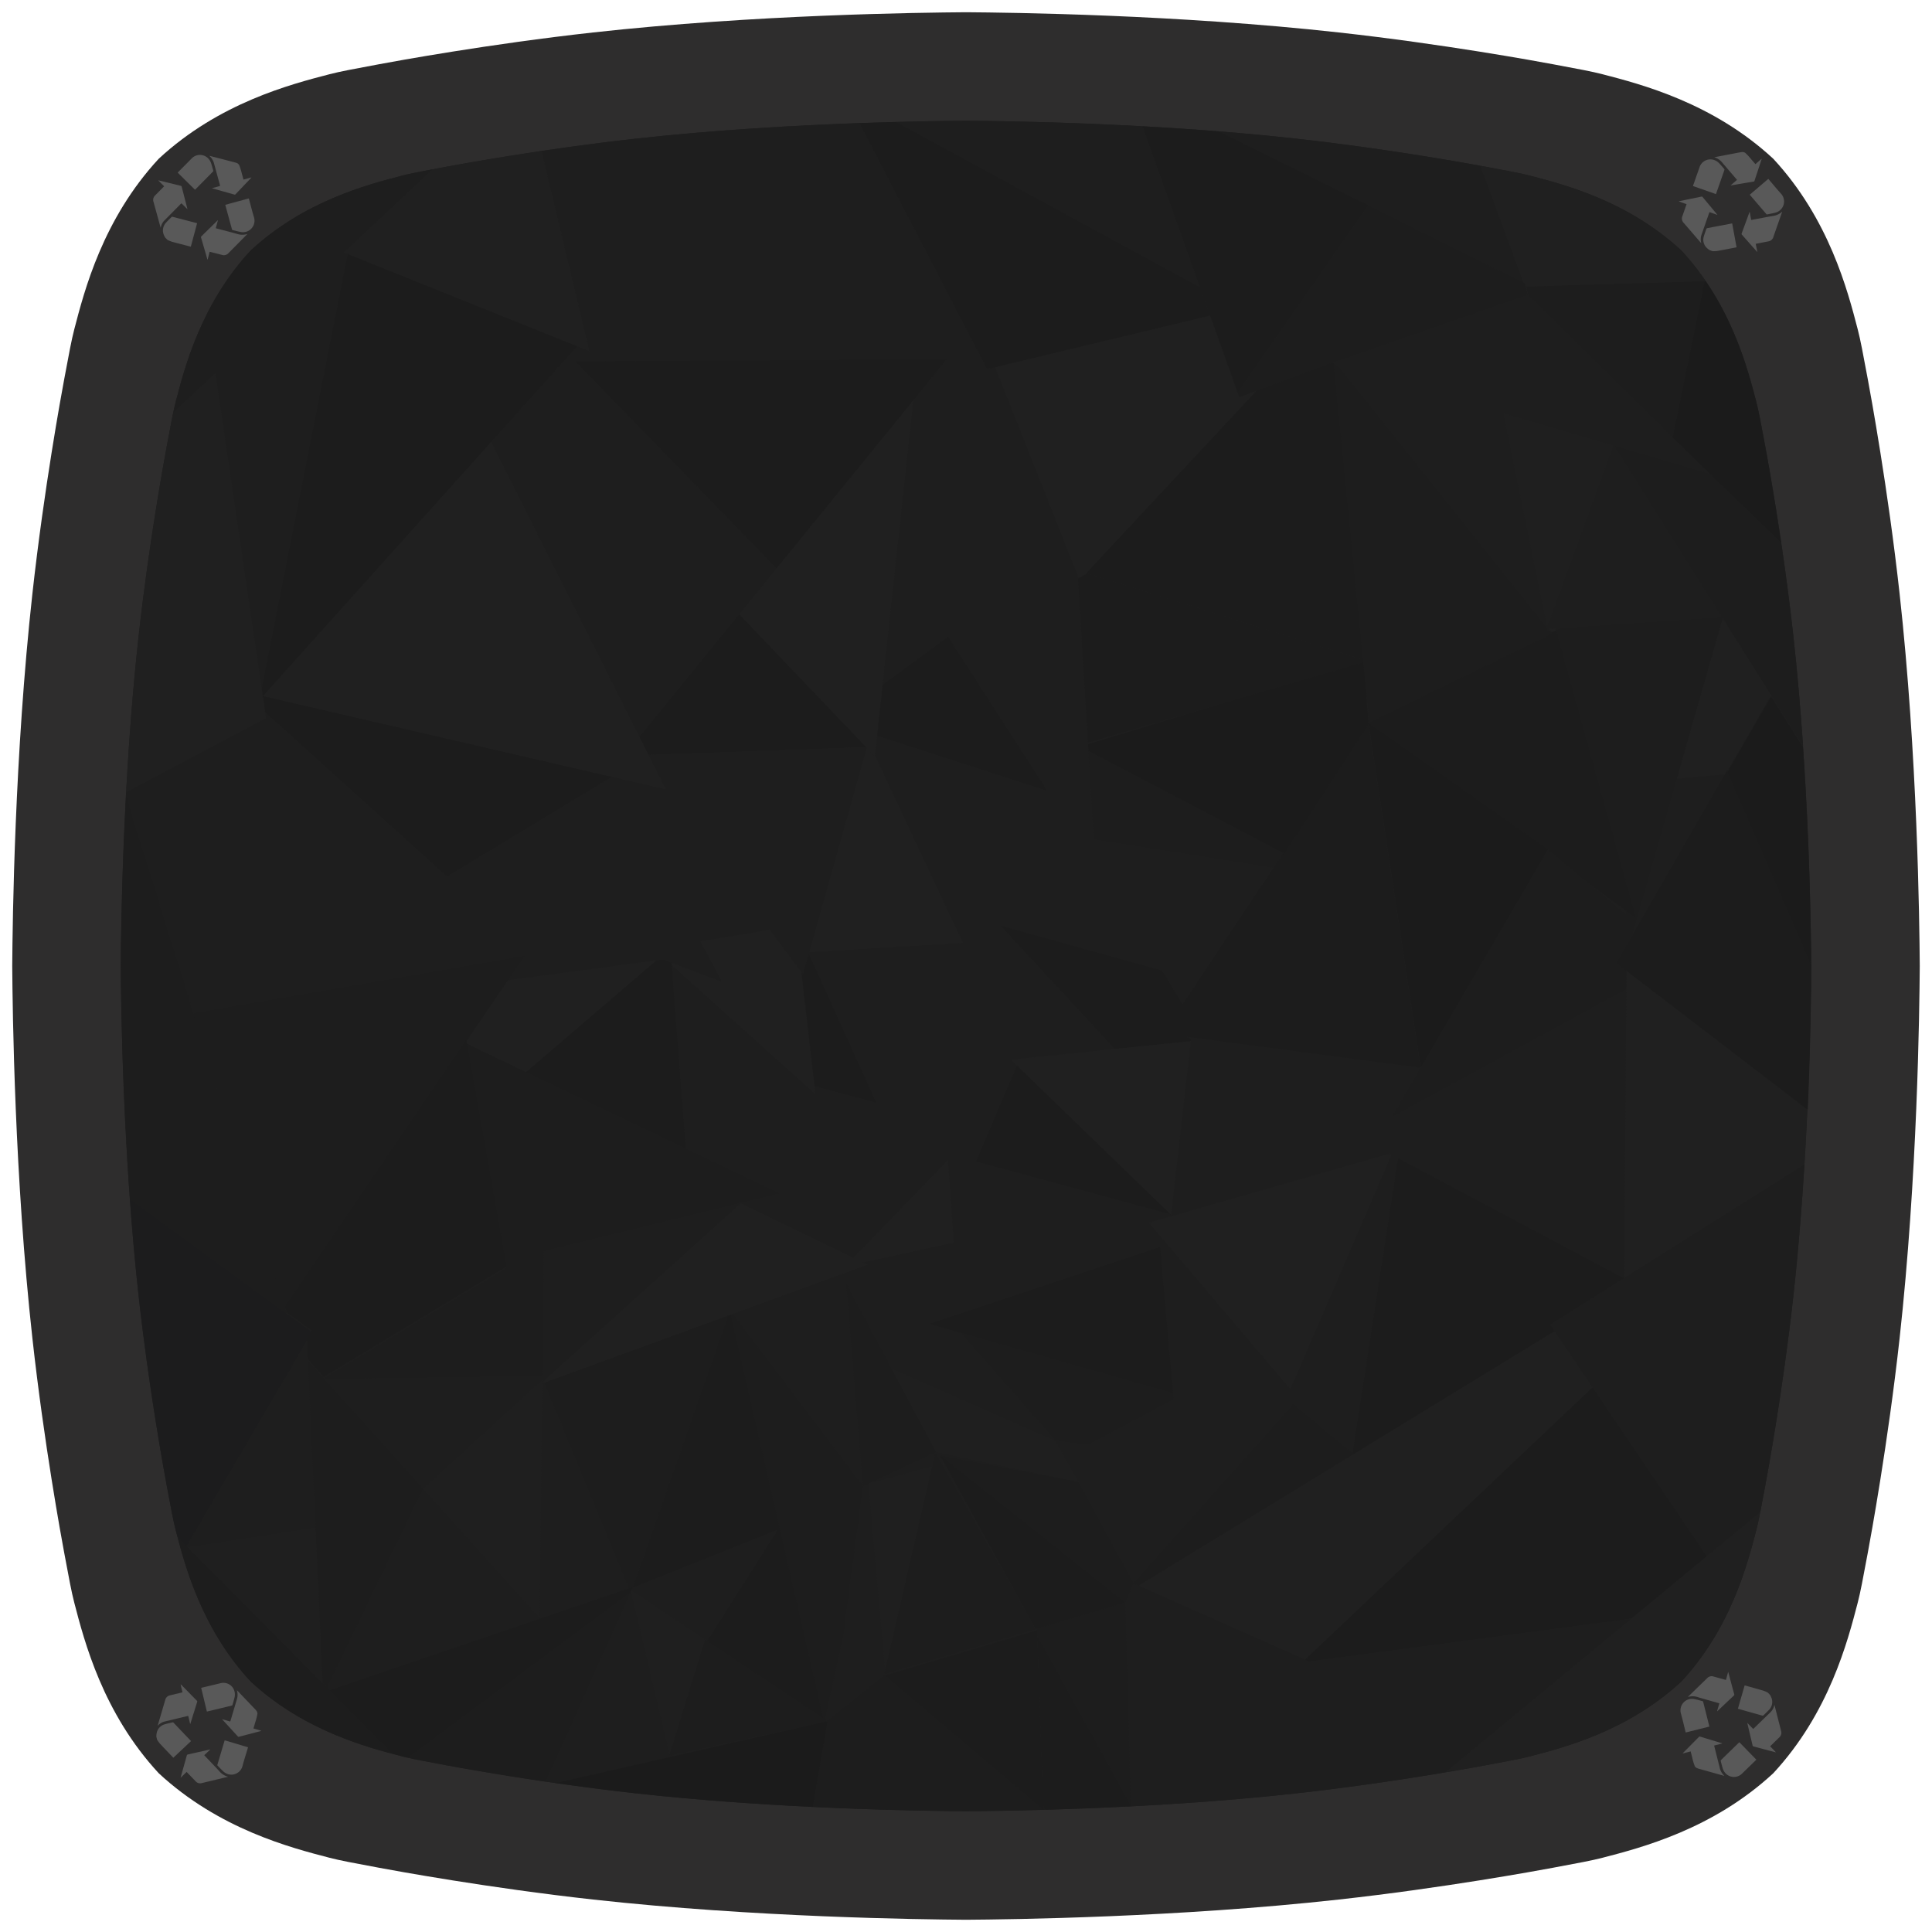 <svg id="bin" xmlns="http://www.w3.org/2000/svg" viewBox="0 0 1200 1200"><path d="M1179.847,368.495c-7.208-65.119-17.864-122.941-19.722-132.927-3.021-16.241-4.533-24.361-6.234-30.917-6.314-24.338-17.826-68.636-52.486-106.055-37.419-34.661-81.718-46.173-106.056-52.487-6.556-1.701-14.677-3.212-30.918-6.234-9.986-1.858-67.808-12.514-132.927-19.722C731.046,9.033,628.51,7.813,600,7.599c-28.51.214-131.046,1.434-231.505,12.554-65.119,7.208-122.941,17.864-132.927,19.722-16.241,3.022-24.361,4.533-30.918,6.234-24.338,6.314-68.636,17.826-106.056,52.487-34.661,37.419-46.172,81.717-52.486,106.055-1.701,6.556-3.212,14.677-6.234,30.917-1.858,9.986-12.514,67.808-19.722,132.927C9.033,468.954,7.813,571.49,7.599,600c.214,28.51,1.434,131.046,12.554,231.505,7.208,65.119,17.864,122.941,19.722,132.927,3.022,16.241,4.533,24.361,6.234,30.917,6.314,24.338,17.826,68.636,52.486,106.055,37.419,34.661,81.718,46.173,106.056,52.487,6.556,1.701,14.677,3.212,30.918,6.234,9.986,1.858,67.808,12.514,132.927,19.722,100.459,11.119,202.995,12.34,231.505,12.554,28.51-.214,131.046-1.434,231.505-12.554,65.119-7.208,122.941-17.864,132.927-19.722,16.241-3.021,24.361-4.533,30.918-6.234,24.338-6.314,68.636-17.826,106.056-52.487,34.661-37.419,46.173-81.717,52.486-106.055,1.701-6.556,3.212-14.677,6.234-30.917,1.858-9.986,12.514-67.808,19.722-132.927,11.12-100.459,12.34-202.995,12.554-231.505C1192.187,571.49,1190.967,468.954,1179.847,368.495Z" style="fill:#2e2d2d"/><path d="M1113.875,394.835c-6.388-57.71-15.832-108.954-17.478-117.803-2.678-14.393-4.017-21.589-5.524-27.4-5.595-21.569-15.798-60.827-46.515-93.988-33.162-30.718-72.42-40.92-93.989-46.515-5.81-1.507-13.007-2.847-27.4-5.524-8.85-1.647-60.093-11.09-117.803-17.478C716.136,76.271,625.266,75.189,600,75c-25.266.189-116.136,1.271-205.165,11.125-57.71,6.388-108.953,15.832-117.803,17.478-14.393,2.678-21.589,4.017-27.4,5.524-21.569,5.596-60.827,15.798-93.989,46.515-30.717,33.162-40.919,72.42-46.515,93.988-1.507,5.811-2.847,13.007-5.524,27.4-1.647,8.85-11.09,60.093-17.478,117.803C76.271,483.864,75.189,574.734,75,600c.189,25.266,1.271,116.136,11.125,205.165,6.388,57.71,15.832,108.953,17.478,117.803,2.678,14.393,4.017,21.589,5.524,27.4,5.596,21.569,15.798,60.827,46.515,93.989,33.162,30.718,72.42,40.92,93.989,46.515,5.811,1.507,13.007,2.847,27.4,5.524,8.85,1.647,60.093,11.09,117.803,17.478C483.864,1123.729,574.734,1124.811,600,1125c25.266-.189,116.136-1.271,205.165-11.125,57.71-6.388,108.953-15.832,117.803-17.478,14.393-2.678,21.589-4.017,27.4-5.524,21.569-5.595,60.827-15.798,93.989-46.515,30.717-33.162,40.919-72.42,46.515-93.989,1.507-5.81,2.847-13.007,5.524-27.4,1.647-8.85,11.09-60.093,17.478-117.803C1123.729,716.136,1124.811,625.266,1125,600,1124.811,574.734,1123.729,483.864,1113.875,394.835Z" style="fill:#1e1e1e"/><g id="Layer_5" data-name="Layer 5"><path d="M1059.459,174.614a164.004,164.004,0,0,0-15.102-18.971c-33.162-30.717-72.42-40.919-93.988-46.515-5.81-1.508-13.007-2.847-27.4-5.524-.817-.152-1.998-.371-3.51-.647L949,183Z" style="fill:#202020"/><path d="M949,183l89.867,89.048,19.949-97.352L948,178Q948.5,180.5,949,183Z" style="fill:#1d1d1d"/><path d="M1096.397,277.031c-2.678-14.393-4.017-21.589-5.524-27.4-4.555-17.56-12.167-46.844-31.413-75.018l-.643.083-19.949,97.352,67.498,65.13C1101.742,305.962,1097.456,282.724,1096.397,277.031Z" style="fill:#1b1b1b"/><path d="M805.165,86.125c-16.176-1.79-32.41-3.29-48.303-4.548l179.646,88.766-17.05-67.387C904.597,100.238,857.546,91.923,805.165,86.125Z" style="fill:#1e1e1e"/><path d="M756.862,81.577c-16.251-1.287-32.14-2.32-47.24-3.15l59.06,165.369,81.095-116.307Z" style="fill:#1c1c1c"/><path d="M949,183q-1-3.5-2-7l-97.222-48.512L768.683,243.795l1.042,2.919Z" style="fill:#1d1d1d"/><path d="M949,183,827.341,225.314l234.716,69.111Z" style="fill:#1e1e1e"/><path d="M1113.875,394.835c-2.279-20.586-4.946-40.347-7.51-57.657l-44.307-42.753-59.454-17.506,117.298,186.298C1118.39,441.08,1116.427,417.897,1113.875,394.835Z" style="fill:#1d1d1d"/><path d="M709.622,78.426C658.214,75.598,615.981,75.12,600,75c-8.27.062-23.572.22-43.536.749L745.371,178.523Z" style="fill:#1e1e1e"/><path d="M243.934,1089.38,110.26,954.709c5.849,22.215,16.625,58.603,45.383,89.649C186.069,1072.54,221.615,1083.45,243.934,1089.38Z" style="fill:#1d1d1d"/><path d="M249.632,109.128c-21.569,5.595-60.827,15.798-93.989,46.515-30.718,33.162-40.92,72.42-46.515,93.989-.51,1.965-1.001,4.098-1.531,6.604l160.956-151.05C259.565,106.874,254.167,107.951,249.632,109.128Z" style="fill:#1e1e1e"/><polygon points="933.693 256.629 960.96 389.556 1002.121 276.777 933.693 256.629" style="fill:#1f1f1f"/><polygon points="1069.639 383.387 1002.604 276.919 1002.121 276.777 960.96 389.556 961.198 390.714 1069.639 383.387" style="fill:#1e1e1e"/><path d="M751.632,196.052l-6.26-17.529L556.464,75.749c-7.019.186-14.626.42-22.695.71L613.066,229.308Z" style="fill:#1c1c1c"/><path d="M336.44,93.744c-30.843,4.581-53.761,8.808-59.409,9.859-3.158.588-5.952,1.108-8.479,1.582L213.482,156.867l152.727,61.363Z" style="fill:#202020"/><path d="M80.655,744.699c1.429,19.717,3.221,40.139,5.471,60.467,6.388,57.71,15.832,108.953,17.478,117.803,2.678,14.393,4.017,21.589,5.524,27.4.357,1.376.733,2.826,1.132,4.34l5.607,5.649,77.858-132.896Z" style="fill:#1c1c1d"/><path d="M549.986,1039.87l-35.891,28.841q-4.617,26.806-9.233,53.612c44.762,2.167,80.686,2.569,95.139,2.677,9.058-.068,26.55-.251,49.363-.911Z" style="fill:#1d1d1d"/><path d="M536,923l-21.906,145.711,35.891-28.841Z" style="fill:#1e1e1e"/><path d="M702.277,1121.966c31.757-1.64,67.466-4.171,102.889-8.092,36.454-4.035,70.323-9.289,92.561-13.027l24.543-20.286L698.516,980.956Z" style="fill:#1e1e1e"/><path d="M1060.054,966.679l33.283-27.509c.827-4.204,1.793-9.39,3.06-16.201,1.647-8.85,11.09-60.093,17.478-117.803,3.077-27.799,5.298-55.776,6.904-81.881L962.78,822.714Z" style="fill:#1e1e1e"/><polygon points="549.718 1040.628 648.095 1124.014 644.094 1012.635 549.718 1040.628" style="fill:#1c1c1c"/><polygon points="698.901 995.379 644.094 1011.635 644.258 1016.206 702.258 1121.263 698.901 995.379" style="fill:#1d1d1d"/><path d="M644.258,1016.207l3.837,106.808,1.268,1.075c15.503-.449,33.468-1.119,52.913-2.123l-.019-.703Z" style="fill:#1c1c1c"/><path d="M1120.779,723.284c.724-11.771,1.324-23.163,1.82-33.984l-112.428-86.483-1.404,190.958Z" style="fill:#202020"/><polygon points="813.081 1031.956 1013.288 1005.332 1060.054 966.679 989.128 861.708 810.54 1030.825 813.081 1031.956" style="fill:#1c1c1c"/><path d="M75,600c.146,19.497.825,78.062,5.655,144.699l97.461,71.338L78.208,494.414C75.573,543.987,75.117,584.439,75,600Z" style="fill:#1d1d1d"/><polygon points="213.482 156.867 133.822 231.625 162.55 427.726 215.986 157.874 213.482 156.867" style="fill:#1e1e1e"/><polygon points="215.986 157.874 162.55 427.726 163.244 432.463 358.425 215.103 215.986 157.874" style="fill:#1c1c1c"/><path d="M394.835,86.125c-20.879,2.311-40.91,5.022-58.394,7.619l1.425,5.96L608.543,220.589l-74.774-144.13C494.675,77.865,444.475,80.631,394.835,86.125Z" style="fill:#1e1e1e"/><polygon points="608.543 220.589 337.866 99.704 366.209 218.231 358.425 215.103 350.041 224.439 609.842 223.093 608.543 220.589" style="fill:#1e1e1e"/><polygon points="966.218 390.375 966.492 391.482 969.194 390.174 966.218 390.375" style="fill:#1e1e1e"/><polygon points="1069.639 383.387 969.194 390.174 966.492 391.482 1013.481 581.479 1013.601 581.272 1069.983 383.933 1069.639 383.387" style="fill:#1d1d1d"/><polygon points="1013.601 581.272 1071.607 480.936 1041.479 483.698 1013.601 581.272" style="fill:#1e1e1e"/><polygon points="1069.983 383.933 1041.479 483.698 1071.607 480.936 1100.065 431.711 1069.983 383.933" style="fill:#202020"/><polygon points="413.681 490.407 305.125 274.46 163.294 432.407 413.681 490.407" style="fill:#202020"/><polygon points="120.122 629.343 177.012 812.48 325.745 593.755 120.122 629.343" style="fill:#1d1d1d"/><path d="M328.231,590.099,164.693,442.351l.549,3.748L78.33,492.111c-.042.772-.082,1.535-.122,2.303l41.914,134.929,205.623-35.589Z" style="fill:#1e1e1e"/><polygon points="335.223 1005.106 335.438 1005.345 390.603 986.557 336.837 855.833 335.223 1005.106" style="fill:#1e1e1e"/><polygon points="1008.533 793.922 1008.767 793.774 1010.086 614.338 842.517 705.615 1008.533 793.922" style="fill:#1e1e1e"/><polygon points="846.678 409.779 828.456 225.642 827.341 225.314 780.382 242.756 674.78 355.901 846.678 409.779" style="fill:#1c1c1c"/><polygon points="965.557 826.824 962.78 822.714 1008.533 793.922 868.334 719.348 839.891 903.702 965.557 826.824" style="fill:#1c1c1c"/><polygon points="177.012 811.48 178.116 815.036 193.725 826.462 190.656 831.701 191.234 844.254 201.053 855.155 314.829 786.48 289.867 645.516 177.012 811.48" style="fill:#1c1c1c"/><polygon points="379.896 482.581 163.294 432.407 163.244 432.463 164.693 442.351 277.693 544.44 379.896 482.581" style="fill:#1c1c1c"/><polygon points="350.041 224.439 305.125 274.46 392.761 448.792 354.698 224.415 350.041 224.439" style="fill:#1e1e1e"/><polygon points="588.004 223.206 357.299 224.402 482.344 353.053 588.004 223.206" style="fill:#1c1c1c"/><polygon points="482.344 353.053 357.299 224.402 354.698 224.415 392.761 448.792 397.221 457.662 482.344 353.053" style="fill:#1e1e1e"/><path d="M966.492,391.482,850,449l166,121Z" style="fill:#1c1c1c"/><polygon points="840.044 902.711 868.334 719.348 864.321 717.213 799 868.604 840.044 902.711" style="fill:#1e1e1e"/><polygon points="567.338 248.602 459.126 381.587 543.44 469.835 567.338 248.602" style="fill:#202020"/><polygon points="380.174 482.645 379.896 482.581 277.693 544.44 279.166 545.771 448.495 609.879 380.174 482.645" style="fill:#1e1e1e"/><polygon points="279.166 545.771 328.231 590.099 325.745 593.755 337.725 591.681 325.745 593.755 315.53 608.777 411.711 595.953 279.166 545.771" style="fill:#1e1e1e"/><polygon points="337.689 777.043 336.837 855.833 337.627 857.755 460.562 746.979 337.689 777.043" style="fill:#1e1e1e"/><polygon points="1010.086 614.338 1010.171 602.817 1003.923 598.011 1013.481 581.479 1010.199 568.21 961.396 527.649 864.733 693.514 1010.086 614.338" style="fill:#1d1d1d"/><polygon points="618.081 228.104 613.066 229.308 609.842 223.093 588.004 223.206 567.338 248.602 548.235 425.443 662.905 341.099 618.081 228.104" style="fill:#1e1e1e"/><path d="M961.396,527.649,850,449q16.234,107.041,32.468,214.082Z" style="fill:#1b1b1b"/><polygon points="707.253 984.845 839.891 903.702 840.044 902.711 803.306 872.182 703.977 983.387 707.253 984.845" style="fill:#1d1d1d"/><polygon points="456.011 806.89 452.404 817.161 539.088 785.527 460.163 747.338 337.627 857.755 338.089 858.878 452.404 817.161 456.011 806.89" style="fill:#202020"/><polygon points="338.089 858.878 390.603 986.557 393.11 985.703 392.199 987.736 392.442 987.899 452.404 817.161 338.089 858.878" style="fill:#1d1d1d"/><polygon points="670.024 359.043 669.446 357.586 669.55 359.305 670.024 359.043" style="fill:#1e1e1e"/><path d="M882.4,664.2l.069-.117Q866.234,557.041,850,450L721.857,642.923Z" style="fill:#1c1c1c"/><polygon points="315.53 608.777 289.867 646.516 290.217 648.494 326.709 665.946 407.753 596.481 315.53 608.777" style="fill:#202020"/><polygon points="411.711 595.953 407.753 596.481 326.709 665.946 425.999 713.433 417.119 598 411.711 595.953" style="fill:#1c1c1c"/><path d="M850,450l-3-40L675.711,462.249l.308,5.095,121.193,63.513Z" style="fill:#1b1b1b"/><polygon points="459.126 381.587 397.221 457.662 402.846 468.852 537.892 464.029 459.126 381.587" style="fill:#1c1c1c"/><polygon points="863.07 716.548 842.517 705.615 846.158 703.632 739.775 645.454 727.32 755.469 863.07 716.548" style="fill:#1e1e1e"/><polygon points="797.212 529.857 676.019 466.344 679.339 521.276 791.115 538.924 797.212 529.857" style="fill:#1d1d1d"/><polygon points="588.907 395.527 548.235 425.443 544.822 457.034 650.585 491.309 588.907 395.527" style="fill:#1c1c1c"/><polygon points="455.234 816.128 533.205 915.092 525.174 790.605 455.234 816.128" style="fill:#1e1e1e"/><polygon points="787.466 889.916 803.306 872.182 799 868.604 801.462 862.898 719.824 766.803 728.978 869.791 787.466 889.916" style="fill:#1e1e1e"/><polygon points="659.348 504.917 650.585 491.309 544.822 457.034 543.497 469.302 605.549 601.571 659.348 504.917" style="fill:#1e1e1e"/><polygon points="538.301 464.457 537.892 464.029 402.846 468.852 413.681 490.407 413.346 490.329 498.736 605.132 538.301 464.457" style="fill:#1e1e1e"/><polygon points="787.466 889.916 728.978 869.791 728.92 869.139 675.8 897.308 770.15 909.302 787.466 889.916" style="fill:#1e1e1e"/><path d="M584,904l114.9,91.357,5.077-11.971q-17.053-31.458-34.107-62.916Z" style="fill:#1d1d1d"/><polygon points="728.585 865.373 720.508 774.505 577.066 822.319 728.585 865.373" style="fill:#1c1c1c"/><polygon points="543.497 469.302 543.44 469.835 538.301 464.457 502.577 591.476 598.137 585.771 543.497 469.302" style="fill:#202020"/><polygon points="413.346 490.329 380.174 482.645 434.976 584.704 478.185 577.502 413.346 490.329" style="fill:#1e1e1e"/><polygon points="675.8 897.308 728.92 869.139 728.585 865.373 596.904 827.956 655.537 894.732 675.8 897.308" style="fill:#1d1d1d"/><polygon points="679.989 532.022 680.319 537.483 659.348 504.917 620.493 574.724 722.01 602.901 679.989 532.022" style="fill:#1e1e1e"/><polygon points="478.185 577.502 434.976 584.704 448.495 609.879 417.119 598 417.242 599.595 506.517 679.769 497.835 603.92 478.185 577.502" style="fill:#202020"/><polygon points="720.006 774.672 588.275 713 595.522 816.167 720.006 774.672" style="fill:#1e1e1e"/><polygon points="596.623 585.861 502.577 591.476 502.321 592.385 547.659 692.429 596.623 585.861" style="fill:#1e1e1e"/><path d="M739.638,646.663l.137-1.209q-2.771-10.968-5.542-21.936L722.01,602.901l-100.498-27.895,70.793,76.517Z" style="fill:#1c1c1c"/><polygon points="720.508 774.505 719.824 766.803 713.549 759.418 727.32 755.469 727.335 755.341 727.42 754.588 727.035 754.215 606.112 721.351 720.006 774.672 720.508 774.505" style="fill:#1e1e1e"/><polygon points="417.242 599.595 425.999 713.433 480.919 739.699 417.899 600.186 417.242 599.595" style="fill:#1e1e1e"/><polygon points="505.931 674.657 544.25 684.905 502.321 592.385 498.736 605.132 497.835 603.92 505.931 674.657" style="fill:#1c1c1c"/><polygon points="598.137 585.771 596.623 585.861 563.815 657.267 605.038 600.48 598.137 585.771" style="fill:#1e1e1e"/><polygon points="592.414 771.927 588.799 720.46 530.08 781.169 536.26 784.159 592.414 771.927" style="fill:#202020"/><polygon points="692.305 651.523 621.512 575.007 620.493 574.724 619.876 575.831 634.033 657.506 692.305 651.523" style="fill:#1e1e1e"/><polygon points="727.035 754.215 631.618 661.806 606.218 721.38 727.035 754.215" style="fill:#1c1c1c"/><polygon points="631.618 661.806 627.835 658.143 634.033 657.506 619.876 575.831 605.549 601.571 605.038 600.48 563.815 657.267 560.729 663.983 623.421 681.03 631.618 661.806" style="fill:#1e1e1e"/><polygon points="586.14 723.209 588.799 720.46 588.275 713 606.112 721.351 606.218 721.38 623.421 681.03 560.729 663.983 547.659 692.429 545.429 687.508 512.486 745.261 512.611 745.998 586.14 723.209" style="fill:#1e1e1e"/><polygon points="512.486 745.261 545.429 687.508 544.25 684.905 505.931 674.657 506.517 679.769 500.445 674.316 512.486 745.261" style="fill:#1e1e1e"/><polygon points="586.14 723.209 512.611 745.998 512.647 746.211 512.846 746.231 512.647 746.211 517.551 775.106 530.08 781.169 586.14 723.209" style="fill:#1e1e1e"/><polygon points="500.445 674.316 417.899 600.186 480.919 739.699 484.099 741.22 477.776 742.767 512.647 746.211 500.445 674.316" style="fill:#1e1e1e"/><polygon points="512.647 746.211 477.776 742.767 460.562 746.979 460.163 747.338 517.551 775.106 512.647 746.211" style="fill:#1e1e1e"/><polygon points="595.522 816.167 592.414 771.927 536.26 784.159 539.088 785.527 525.174 790.605 525.488 795.473 595.125 816.299 595.522 816.167" style="fill:#1e1e1e"/><polygon points="727.42 754.588 739.638 646.663 627.835 658.143 727.42 754.588" style="fill:#202020"/><polygon points="655.396 894.714 655.537 894.732 596.904 827.956 577.066 822.319 595.125 816.299 525.488 795.473 525.599 797.194 553.745 850.039 655.561 895.008 655.396 894.714" style="fill:#1e1e1e"/><path d="M669.87,920.471l-14.31-25.463-101.816-44.969,27.622,51.862Z" style="fill:#1f1f1f"/><path d="M581.367,901.901,525.599,797.194,536,923Z" style="fill:#1d1d1d"/><polygon points="791.115 538.924 679.339 521.276 679.989 532.022 734.233 623.518 791.115 538.924" style="fill:#1e1e1e"/><polygon points="704.745 982.527 770.15 909.302 655.396 894.714 704.745 982.527" style="fill:#1e1e1e"/><path d="M698.9,995.357,584,904q29.647,53.936,59.294,107.872Z" style="fill:#1c1c1c"/><path d="M586.337,908.675l-46.962,12.906Q544.688,980.791,550,1040,568.168,974.337,586.337,908.675Z" style="fill:#1f1f1f"/><path d="M643.294,1011.872,581,902l-31.637,137.327.355.301Z" style="fill:#1d1d1d"/><path d="M523.483,1017.391Q529.741,970.195,536,923L455.234,816.128l-1.399.511,57.646,251.103.798.536Q517.881,1042.834,523.483,1017.391Z" style="fill:#1d1d1d"/><polygon points="864.733 693.514 882.4 663.2 736.984 643.928 846.158 703.632 864.733 693.514" style="fill:#1e1e1e"/><polygon points="846.845 411.465 846.678 409.779 675.373 356.087 670.024 359.043 670.033 359.066 670.024 359.043 669.55 359.305 675.711 461.249 846.845 411.465" style="fill:#1c1c1c"/><polygon points="801.462 862.898 864.321 717.213 863.07 716.548 713.549 759.418 801.462 862.898" style="fill:#202020"/><polygon points="669.55 359.305 669.506 359.33 669.55 359.305 669.446 357.586 662.905 341.099 588.907 395.527 680.319 537.483 669.55 359.305" style="fill:#1e1e1e"/><polygon points="484.34 949.519 483.168 949.988 439.189 1019.254 511.481 1067.742 484.34 949.519" style="fill:#1c1c1c"/><polygon points="393.105 986.013 392.442 987.899 439.189 1019.254 483.168 949.988 393.105 986.013" style="fill:#1e1e1e"/><polygon points="453.834 816.639 452.404 817.161 393.105 986.013 484.34 949.519 453.834 816.639" style="fill:#1c1c1c"/><polygon points="675.373 356.087 674.78 355.901 780.382 242.756 769.725 246.714 751.632 196.052 618.081 228.104 670.024 359.043 675.373 356.087" style="fill:#202020"/><polygon points="290.217 648.494 314.829 787.48 337.725 773.659 337.689 777.043 484.099 741.22 290.217 648.494" style="fill:#1d1d1d"/><polygon points="966.492 391.482 966.219 390.375 962.189 390.647 963.868 392.753 966.492 391.482" style="fill:#202020"/><polygon points="933.693 256.629 831.262 226.468 960.836 388.951 933.693 256.629" style="fill:#1e1e1e"/><polygon points="962.189 391.647 961.198 391.714 960.836 389.951 831.262 227.468 828.456 226.642 850.429 448.681 963.868 393.753 962.189 391.647" style="fill:#1d1d1d"/><polygon points="336.837 855.833 336.311 854.555 201.374 856.51 262.798 924.701 336.824 857.02 336.837 855.833" style="fill:#1e1e1e"/><polygon points="336.824 857.02 262.798 924.701 335.223 1005.106 336.824 857.02" style="fill:#1f1f1f"/><polygon points="332.978 846.451 336.311 854.555 336.851 854.547 337.725 773.659 201.053 856.155 201.374 856.51 336.311 854.555 332.978 846.451" style="fill:#1d1d1d"/><polygon points="336.311 854.555 336.837 855.833 336.851 854.547 336.311 854.555" style="fill:#1e1e1e"/><polygon points="810.54 1030.825 989.128 861.708 965.557 826.824 707.253 984.845 810.54 1030.825" style="fill:#202020"/><polygon points="204.714 1049.867 335.438 1005.345 262.695 924.588 203.084 1048.226 204.714 1049.867" style="fill:#1e1e1e"/><polygon points="262.695 924.588 191.234 845.254 200.46 1045.582 203.084 1048.226 262.695 924.588" style="fill:#1d1d1d"/><polygon points="190.656 832.701 115.867 960.358 116.494 960.989 196.004 948.829 190.656 832.701" style="fill:#1e1e1e"/><polygon points="196.004 948.829 116.494 960.989 200.46 1045.582 196.004 948.829" style="fill:#1f1f1f"/><path d="M338.937,1106.625q3.019.444,6.136.891l70.955-17.144-24.119-101.989Z" style="fill:#1e1e1e"/><polygon points="392.199 987.736 391.909 988.383 415.896 1089.812 437.903 1018.391 392.199 987.736" style="fill:#1f1f1f"/><path d="M514,1069l-76.097-50.609-22.008,71.42.133.561Z" style="fill:#1d1d1d"/><path d="M504.861,1122.323,514,1069l-168.927,38.516c15.322,2.199,32.241,4.419,49.761,6.359C432.937,1118.092,471.371,1120.702,504.861,1122.323Z" style="fill:#1b1b1b"/><polygon points="922.269 1080.562 1013.288 1005.332 813.081 1031.956 922.269 1080.562" style="fill:#1e1e1e"/><path d="M1119.903,464.217l-19.837-31.506-27.209,47.064,52.14,120.745C1124.849,581.375,1124.193,527.026,1119.903,464.217Z" style="fill:#1b1b1b"/><path d="M1072.616,478.756l-68.661,119.393,118.884,91.018c1.831-42.04,2.125-75.486,2.197-89.305-.001-.151-.003-.324-.005-.48Z" style="fill:#1c1c1c"/><path d="M393.11,985.703l-188.397,64.164,39.22,39.513c2.007.533,3.918,1.03,5.698,1.492,1.181.306,2.425.606,3.77.911L391.614,989.042Z" style="fill:#1c1c1c"/><path d="M338.937,1106.625l52.677-117.583L253.402,1091.784c5.27,1.196,12.163,2.48,23.63,4.613C282.831,1097.476,306.837,1101.903,338.937,1106.625Z" style="fill:#1d1d1d"/><path d="M133.822,231.625,107.597,256.236c-1.036,4.906-2.221,11.27-3.994,20.795-1.647,8.85-11.09,60.093-17.478,117.803-3.691,33.349-6.152,66.956-7.795,97.276l86.911-46.012Z" style="fill:#202020"/><path d="M922.969,1096.397c14.393-2.678,21.589-4.017,27.4-5.524,21.569-5.595,60.827-15.797,93.988-46.515,30.718-33.162,40.92-72.42,46.516-93.989.794-3.061,1.543-6.519,2.464-11.199l-195.61,161.678C910.693,1098.668,919.709,1097.003,922.969,1096.397Z" style="fill:#202020"/></g><path d="M1083.855,94.806a34.34,34.34,0,0,1,4.049,4.363c.817.886,1.584,1.818,2.418,2.781l3.786-3.299.095.053c-.053.19-.099.382-.16.569q-2.147,6.51-4.295,13.02c-.079.239-.152.416-.465.469q-7.063,1.188-14.121,2.406a2.092,2.092,0,0,1-.251-.001l3.974-3.449c-.146-.181-.263-.331-.386-.476q-4.371-5.1-8.743-10.2a9.784,9.784,0,0,0-4.939-3.332c.248-.069.382-.117.52-.144q7.936-1.525,15.875-3.038a12.566,12.566,0,0,1,1.552-.105Z" style="fill:#595959"/><path d="M1101.218,147.889c-.182.254-.351.518-.548.76a3.562,3.562,0,0,1-2.188,1.242c-2.473.477-4.944.967-7.416,1.452-.169.033-.337.075-.555.124l1.004,5.08c-.212-.217-.332-.329-.44-.451q-4.539-5.128-9.083-10.25a.82.82,0,0,1-.174-.971q2.353-6.355,4.667-12.723c.059-.162.114-.325.171-.487l.136-.006.902,4.959c.218-.034.388-.056.556-.087,4.213-.788,8.419-1.614,12.64-2.351a10.669,10.669,0,0,0,6.097-2.756Z" style="fill:#595959"/><path d="M1061.848,155.359c-.442-.335-.915-.636-1.322-1.01a7.022,7.022,0,0,1-2.214-7.649c.463-1.559,1.039-3.085,1.584-4.619a.616.616,0,0,1,.38-.35c5.185-.997,10.373-1.978,15.613-2.971l2.721,14.845c-.192.041-.359.081-.529.113-3.796.724-7.588,1.475-11.393,2.152a22.632,22.632,0,0,1-2.956.149Z" style="fill:#595959"/><path d="M1066.692,133.471l-4.88-1.711c-.079.164-.148.279-.192.404q-2.375,6.766-4.745,13.535a8.511,8.511,0,0,0-.201,5.296c-.2-.196-.308-.287-.399-.393q-5.299-6.137-10.597-12.275a3.78,3.78,0,0,1-.759-3.963q1.21-3.473,2.432-6.941l.213-.608-4.749-1.665.005-.116a3.084,3.084,0,0,1,.353-.117q6.837-1.409,13.677-2.802a.701.701,0,0,1,.573.161q4.585,5.471,9.138,10.968C1066.583,133.27,1066.597,133.304,1066.692,133.471Z" style="fill:#595959"/><path d="M1065.775,120.542l-14.26-4.999.192-.549q1.938-5.527,3.876-11.055a7.12,7.12,0,0,1,8.754-4.668,7.835,7.835,0,0,1,3.669,2.348c1.018,1.083,1.982,2.216,2.951,3.344a.66.66,0,0,1,.128.539q-2.586,7.443-5.206,14.875A1.057,1.057,0,0,1,1065.775,120.542Z" style="fill:#595959"/><path d="M1086.835,120.918l11.478-9.813c.116.126.21.222.298.324,2.549,2.976,5.022,6.022,7.664,8.913a7.165,7.165,0,0,1-3.404,11.7c-1.737.47-3.518.774-5.284,1.134a.554.554,0,0,1-.439-.168q-5.152-5.987-10.284-11.99A.441.441,0,0,1,1086.835,120.918Z" style="fill:#595959"/><path d="M148.458,102.33a34.348,34.348,0,0,1,1.79,5.677c.359,1.15.652,2.321.993,3.549l4.834-1.359.063.088c-.129.149-.253.303-.389.446q-4.729,4.963-9.458,9.925a.543.543,0,0,1-.621.224q-6.891-1.952-13.791-3.875a2.104,2.104,0,0,1-.226-.109l5.069-1.414c-.055-.226-.095-.412-.145-.595q-1.765-6.481-3.531-12.962a9.784,9.784,0,0,0-3.035-5.127c.254.044.395.058.531.093q7.825,2.022,15.646,4.055a12.577,12.577,0,0,1,1.448.57Z" style="fill:#595959"/><path d="M141.406,157.733c-.273.152-.539.318-.821.453a3.562,3.562,0,0,1-2.509.185q-3.659-.942-7.324-1.865c-.167-.043-.337-.077-.555-.126l-1.269,5.021c-.099-.287-.159-.439-.204-.596-1.27-4.385-2.532-8.772-3.816-13.153a.82.82,0,0,1,.259-.952q4.848-4.734,9.668-9.498c.123-.121.242-.244.363-.367l.126.053-1.309,4.867c.212.063.375.116.54.16,4.144,1.093,8.298,2.148,12.429,3.291a10.669,10.669,0,0,0,6.69.122Z" style="fill:#595959"/><path d="M102.632,147.618c-.256-.492-.555-.967-.762-1.479a7.023,7.023,0,0,1,1.276-7.86c1.086-1.21,2.26-2.342,3.41-3.495a.617.617,0,0,1,.493-.153c5.112,1.32,10.221,2.656,15.381,4.004l-3.901,14.579c-.191-.045-.359-.081-.526-.124-3.741-.972-7.488-1.917-11.216-2.936a22.652,22.652,0,0,1-2.735-1.132Z" style="fill:#595959"/><path d="M116.386,129.915l-3.677-3.637c-.141.114-.253.189-.346.283q-5.044,5.097-10.085,10.197a8.51,8.51,0,0,0-2.45,4.699c-.097-.263-.155-.392-.192-.526q-2.16-7.815-4.317-15.631a3.78,3.78,0,0,1,1.012-3.906q2.581-2.62,5.171-5.23l.453-.458-3.578-3.539.054-.103a3.063,3.063,0,0,1,.369.045q6.782,1.655,13.559,3.327a.701.701,0,0,1,.449.391q1.799,6.908,3.558,13.825C116.373,129.686,116.371,129.722,116.386,129.915Z" style="fill:#595959"/><path d="M121.096,117.839l-10.744-10.626.409-.413q4.119-4.164,8.238-8.329a7.12,7.12,0,0,1,9.91-.468,7.834,7.834,0,0,1,2.309,3.693c.456,1.414.841,2.852,1.234,4.286a.66.66,0,0,1-.116.542q-5.526,5.618-11.076,11.211A1.049,1.049,0,0,1,121.096,117.839Z" style="fill:#595959"/><path d="M139.964,127.201l14.576-3.95c.051.163.095.291.13.42,1.028,3.781,1.959,7.593,3.107,11.337a7.165,7.165,0,0,1-8.088,9.113c-1.77-.32-3.511-.808-5.26-1.239a.554.554,0,0,1-.325-.34q-2.09-7.616-4.156-15.24A.445.445,0,0,1,139.964,127.201Z" style="fill:#595959"/><path d="M1052.703,1097.111a34.347,34.347,0,0,1-1.677-5.711c-.336-1.157-.606-2.334-.923-3.568l-4.86,1.263-.061-.09c.132-.146.259-.298.397-.438q4.825-4.869,9.652-9.736a.543.543,0,0,1,.625-.212q6.851,2.087,13.711,4.147a2.089,2.089,0,0,1,.224.113l-5.096,1.313c.051.227.087.414.134.598q1.637,6.514,3.274,13.029a9.784,9.784,0,0,0,2.934,5.186c-.253-.049-.394-.066-.529-.103q-7.783-2.176-15.563-4.363a12.572,12.572,0,0,1-1.436-.599Z" style="fill:#595959"/><path d="M1060.847,1041.857c.276-.146.546-.307.83-.436a3.562,3.562,0,0,1,2.512-.136q3.64,1.014,7.285,2.009c.167.046.335.083.552.137l1.368-4.995c.093.289.15.442.193.6,1.183,4.409,2.358,8.821,3.555,13.226a.82.82,0,0,1-.278.946q-4.941,4.638-9.853,9.305c-.125.118-.247.24-.37.359l-.125-.055,1.405-4.841c-.21-.067-.372-.123-.537-.17-4.122-1.174-8.255-2.312-12.361-3.535a10.669,10.669,0,0,0-6.686-.254Z" style="fill:#595959"/><path d="M1099.414,1052.736c.246.497.535.978.733,1.494a7.022,7.022,0,0,1-1.431,7.833c-1.11,1.189-2.306,2.297-3.478,3.427a.616.616,0,0,1-.496.144c-5.085-1.421-10.166-2.858-15.299-4.306l4.188-14.499c.19.049.358.088.523.135,3.721,1.046,7.449,2.065,11.156,3.157a22.633,22.633,0,0,1,2.712,1.186Z" style="fill:#595959"/><path d="M1085.313,1070.164l3.604,3.709c.143-.112.257-.184.352-.276q5.144-4.996,10.284-9.996a8.509,8.509,0,0,0,2.543-4.65c.092.265.147.395.182.53q2.005,7.856,4.008,15.713a3.78,3.78,0,0,1-1.089,3.885q-2.632,2.568-5.273,5.127l-.462.449,3.507,3.609-.057.102a3.066,3.066,0,0,1-.368-.053q-6.748-1.789-13.491-3.594a.701.701,0,0,1-.441-.4q-1.662-6.942-3.285-13.893C1085.321,1070.393,1085.324,1070.357,1085.313,1070.164Z" style="fill:#595959"/><path d="M1080.366,1082.145l10.532,10.836-.417.405q-4.2,4.082-8.401,8.164a7.12,7.12,0,0,1-9.917.273,7.835,7.835,0,0,1-2.236-3.738c-.428-1.423-.785-2.868-1.149-4.309a.66.66,0,0,1,.126-.54q5.635-5.508,11.295-10.99A1.056,1.056,0,0,1,1080.366,1082.145Z" style="fill:#595959"/><path d="M1061.686,1072.412l-14.651,3.662c-.048-.164-.089-.292-.122-.423-.954-3.801-1.808-7.63-2.883-11.396a7.165,7.165,0,0,1,8.266-8.952c1.764.354,3.494.877,5.235,1.342a.554.554,0,0,1,.318.346q1.939,7.656,3.854,15.319A.44.44,0,0,1,1061.686,1072.412Z" style="fill:#595959"/><path d="M159.915,1064.287a34.34,34.34,0,0,1-1.472,5.768c-.301,1.167-.669,2.316-1.026,3.539l4.824,1.393.007.108c-.188.058-.375.124-.565.174q-6.634,1.725-13.269,3.449a.544.544,0,0,1-.646-.136q-4.827-5.291-9.677-10.562a2.105,2.105,0,0,1-.135-.211l5.053,1.47c.072-.221.136-.4.19-.583q1.916-6.438,3.831-12.876a9.784,9.784,0,0,0,.123-5.957c.193.171.305.258.403.359q5.584,5.842,11.159,11.693a12.557,12.557,0,0,1,.929,1.248Z" style="fill:#595959"/><path d="M124.72,1107.653c-.312-.015-.626-.014-.936-.048a3.563,3.563,0,0,1-2.23-1.165q-2.613-2.73-5.241-5.445c-.12-.124-.246-.242-.405-.399l-3.725,3.598c.067-.296.096-.457.14-.614,1.232-4.396,2.472-8.789,3.69-13.189a.82.82,0,0,1,.722-.672c4.41-.979,8.815-1.98,13.222-2.976.168-.038.335-.08.502-.12l.079.111-3.678,3.446c.147.165.257.296.375.42,2.946,3.113,5.92,6.199,8.828,9.347a10.669,10.669,0,0,0,5.621,3.63Z" style="fill:#595959"/><path d="M97.101,1078.62c.042-.553.038-1.114.132-1.658a7.022,7.022,0,0,1,5.227-6.007c1.561-.456,3.156-.799,4.74-1.172a.616.616,0,0,1,.5.13c3.649,3.817,7.286,7.644,10.961,11.509l-11,10.334c-.139-.139-.263-.258-.381-.383-2.667-2.797-5.353-5.576-7.984-8.407a22.649,22.649,0,0,1-1.728-2.404Z" style="fill:#595959"/><path d="M118.12,1070.825l-1.208-5.029c-.18.023-.315.027-.443.058q-6.973,1.673-13.945,3.35a8.51,8.51,0,0,0-4.559,2.702c.056-.274.075-.415.114-.549q2.284-7.78,4.57-15.559a3.78,3.78,0,0,1,2.919-2.786q3.574-.866,7.151-1.719l.626-.15-1.175-4.893.1-.059a3.075,3.075,0,0,1,.289.233q4.89,4.981,9.769,9.974a.7.7,0,0,1,.175.569q-2.112,6.818-4.263,13.625C118.23,1070.624,118.209,1070.654,118.12,1070.825Z" style="fill:#595959"/><path d="M128.487,1063.045l-3.53-14.693.565-.136q5.695-1.368,11.391-2.736a7.12,7.12,0,0,1,8.669,4.825,7.834,7.834,0,0,1,.015,4.356c-.358,1.442-.788,2.867-1.21,4.292a.66.66,0,0,1-.384.4q-7.657,1.862-15.322,3.689A1.05,1.05,0,0,1,128.487,1063.045Z" style="fill:#595959"/><path d="M139.587,1080.946l14.469,4.326c-.043.165-.073.297-.111.426-1.119,3.756-2.337,7.485-3.335,11.272a7.165,7.165,0,0,1-11.677,3.482c-1.336-1.205-2.558-2.537-3.817-3.825a.554.554,0,0,1-.097-.46q2.238-7.574,4.501-15.141C139.524,1081.01,139.542,1080.998,139.587,1080.946Z" style="fill:#595959"/></svg>